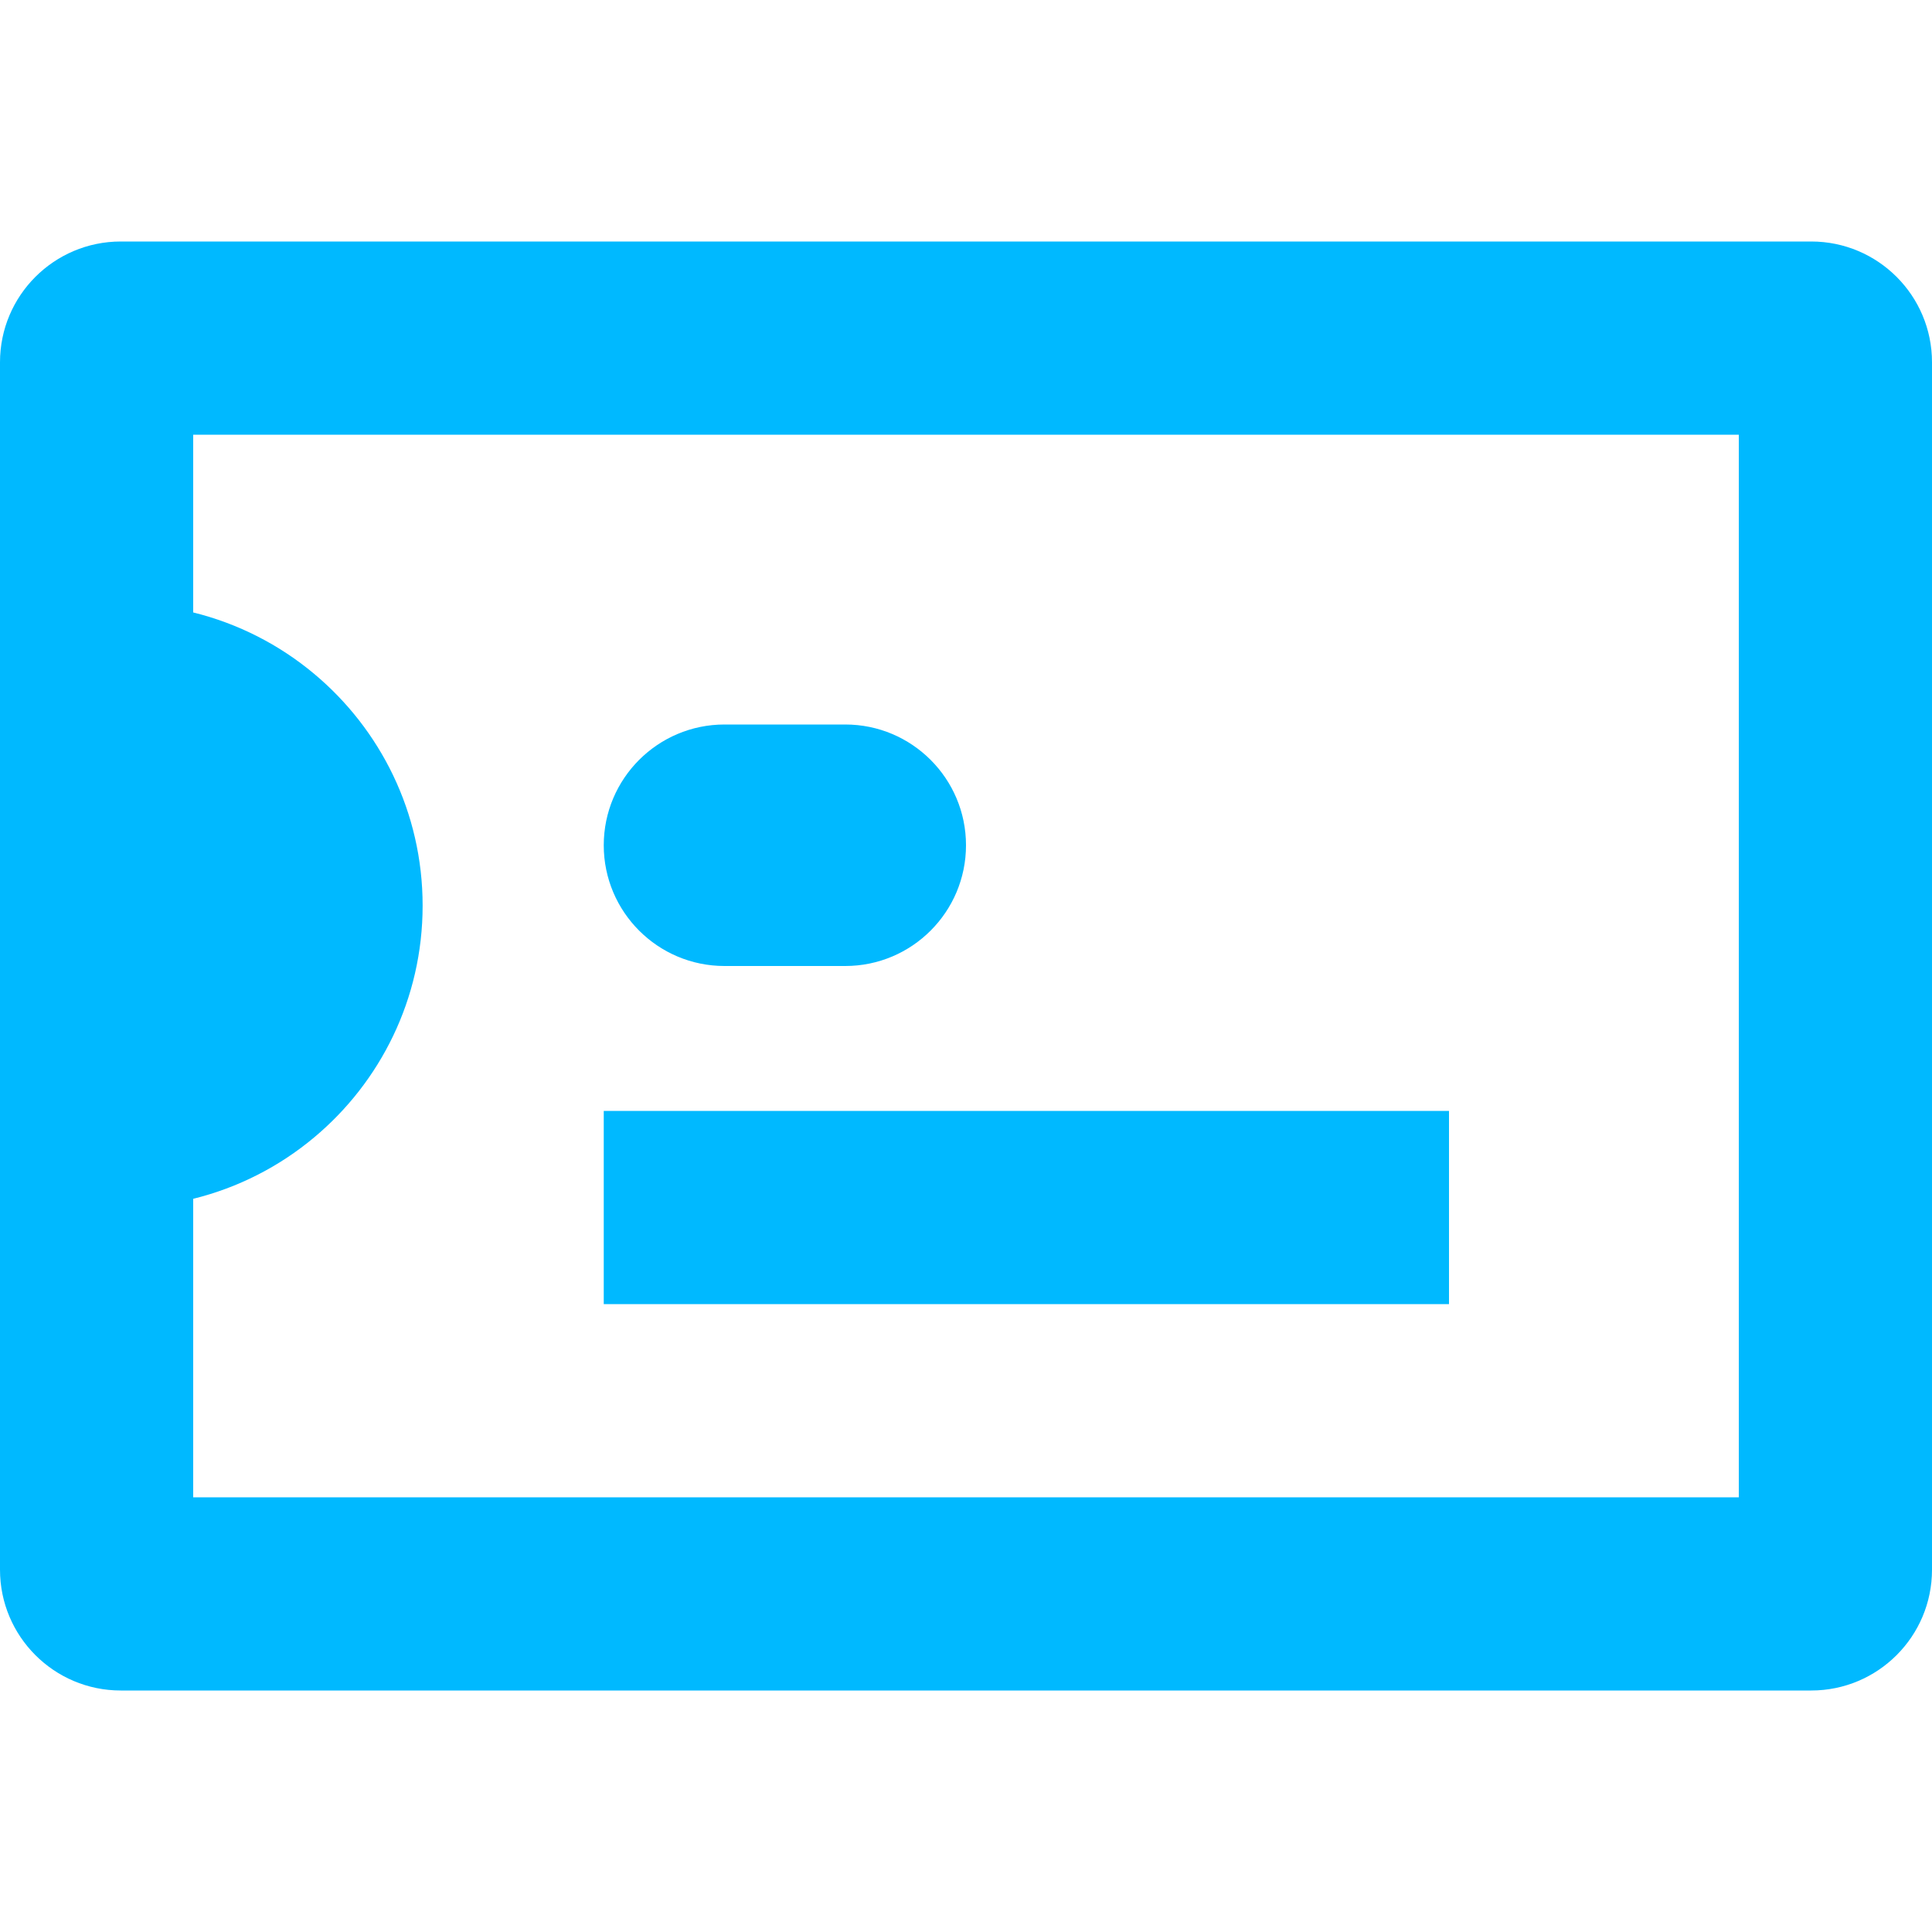 <svg width="16" height="16" viewBox="0 0 16 16" fill="none" xmlns="http://www.w3.org/2000/svg">
<path fill-rule="evenodd" clip-rule="evenodd" d="M15 14C15.552 14 16 13.552 16 13L16 3C16 2.448 15.552 2 15 2H1C0.448 2 0 2.448 0 3V13C0 13.552 0.448 14 1 14L15 14ZM14.4 12.4V3.6L1.6 3.6L1.6 5.072C1.973 5.164 2.314 5.34 2.6 5.579C3.15 6.038 3.5 6.728 3.5 7.5C3.5 8.272 3.15 8.962 2.6 9.421C2.314 9.66 1.973 9.836 1.6 9.928L1.6 12.4L14.4 12.4ZM6 6C5.448 6 5 6.448 5 7C5 7.552 5.448 8 6 8H7C7.552 8 8 7.552 8 7C8 6.448 7.552 6 7 6H6ZM12 10.8H5V9.2H12V10.8Z" fill="#00B9FF"/>
</svg>
